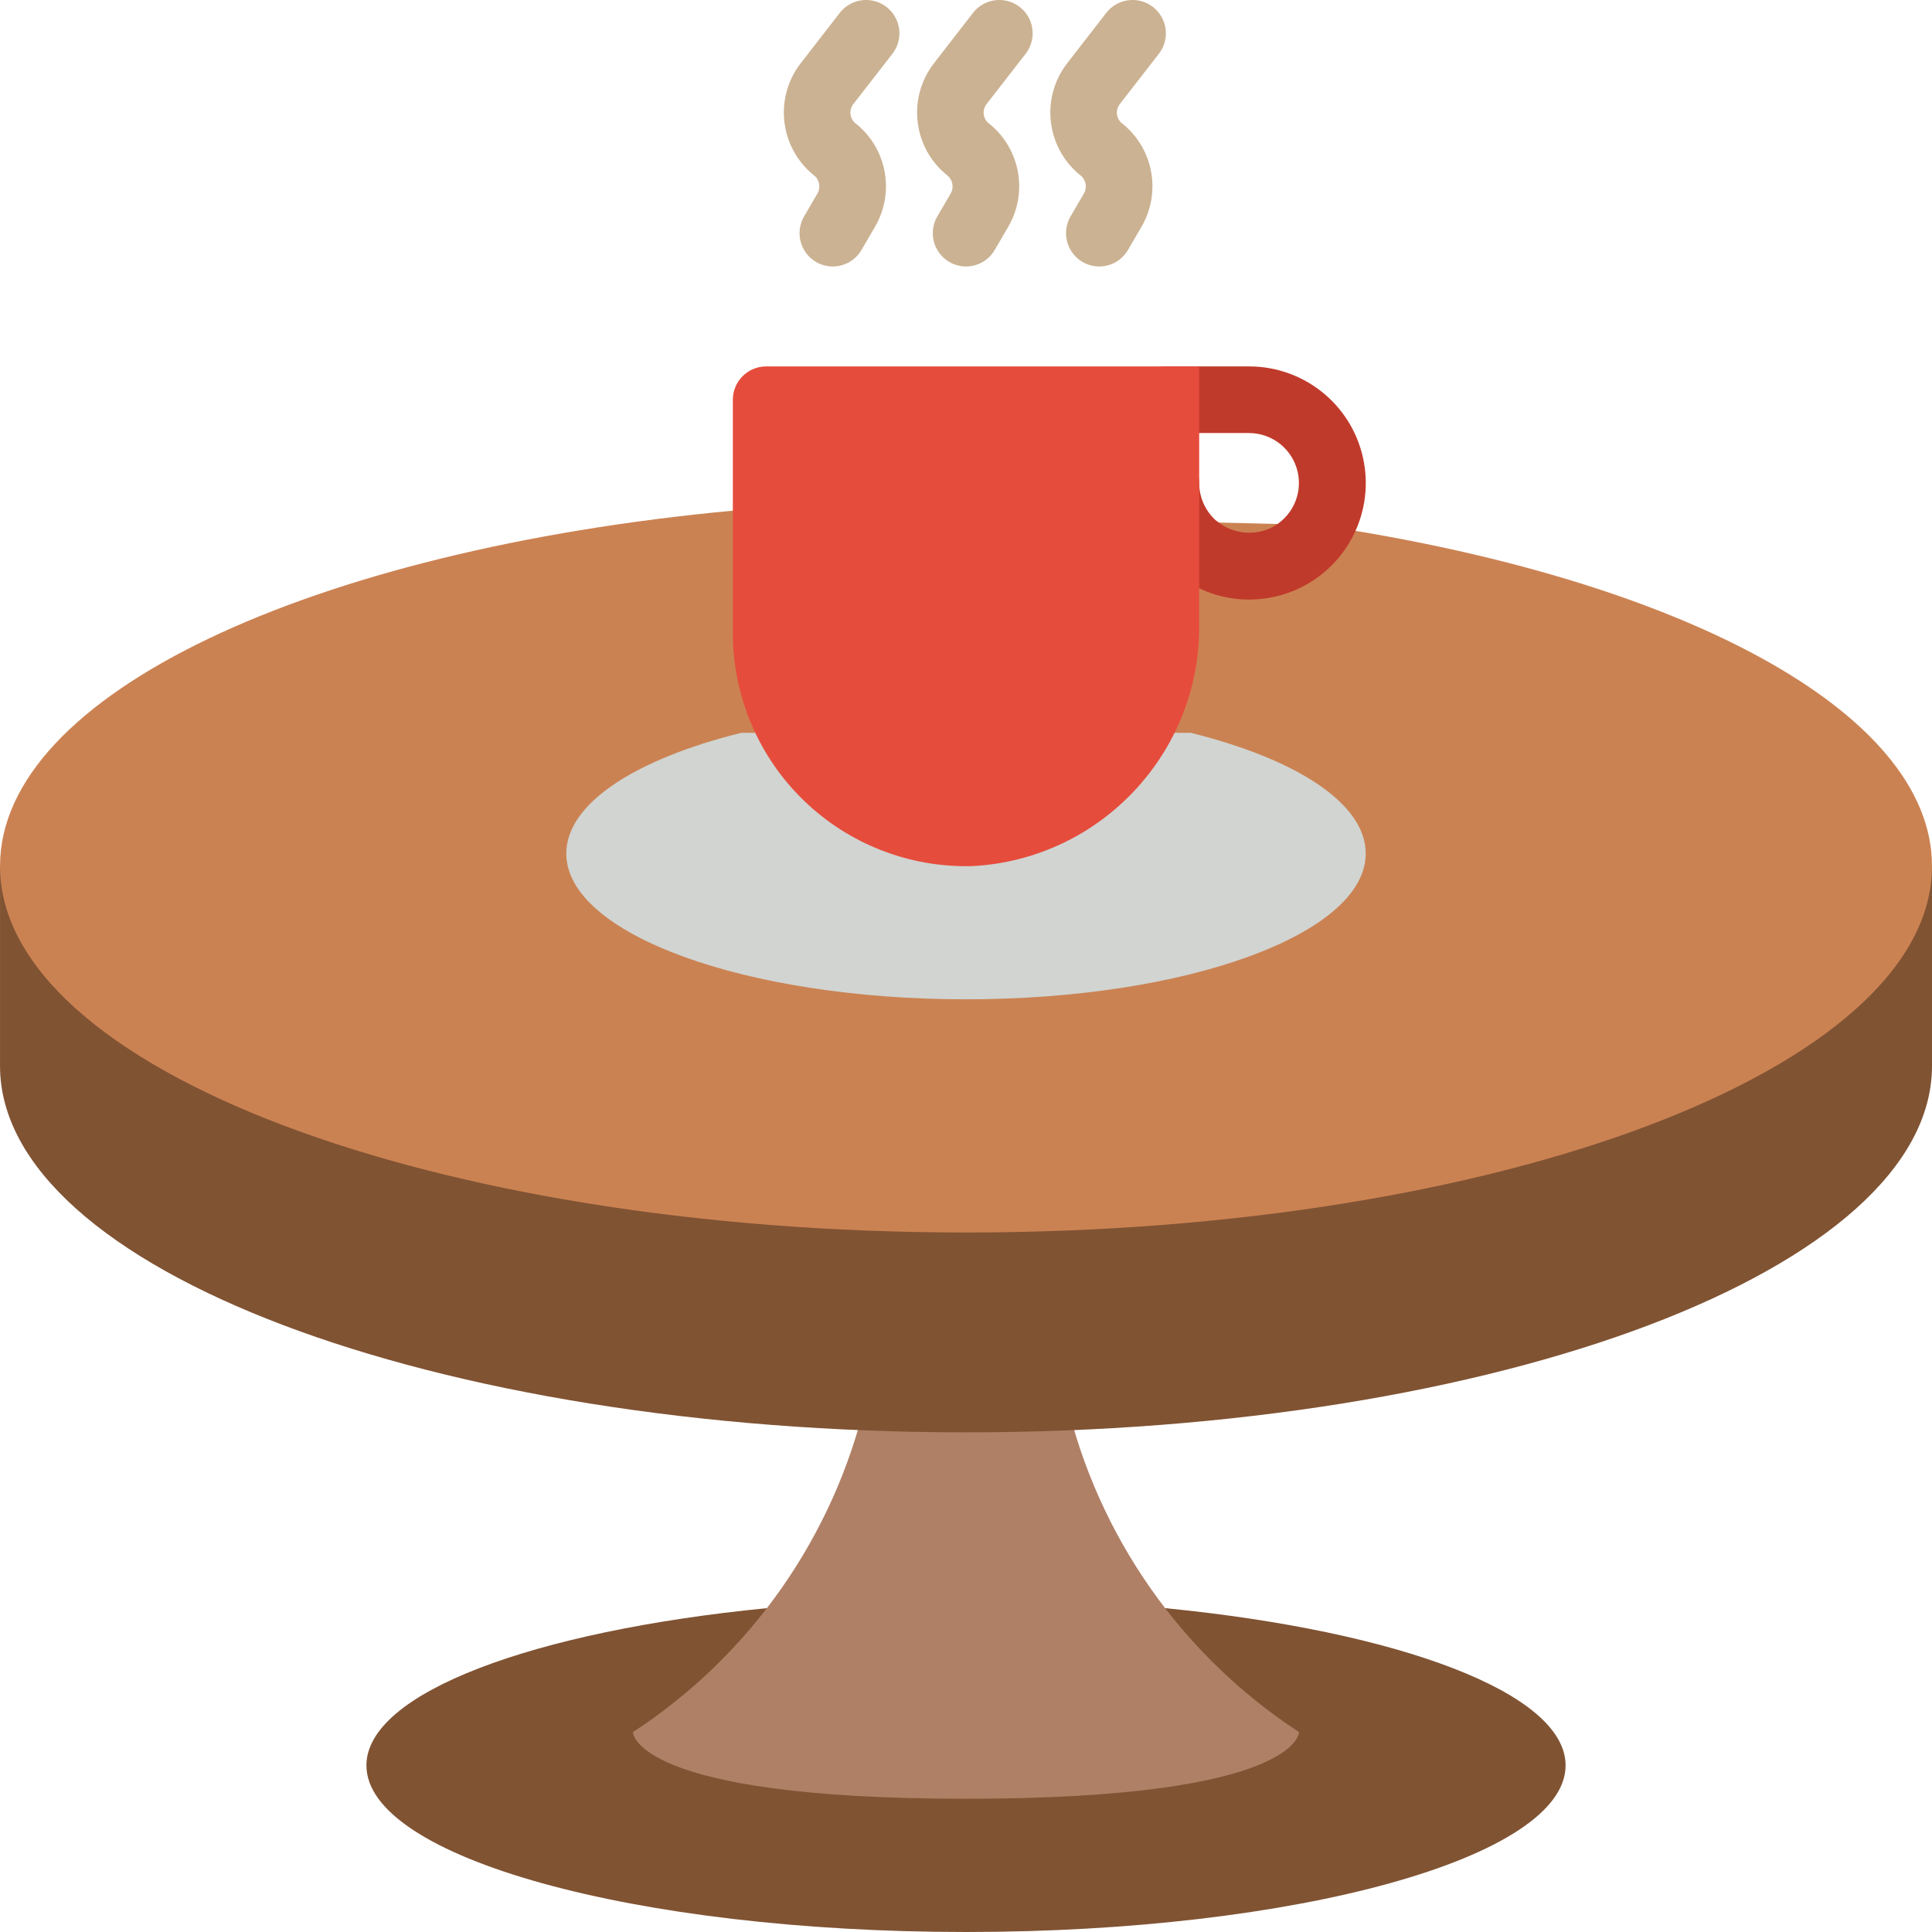 <svg height="512pt" viewBox="0 0 512 512.005" width="512pt" xmlns="http://www.w3.org/2000/svg"><path d="m308.969 426.199c61.703 6.094 105.93 22.422 105.93 41.668 0 24.363-71.148 44.137-158.895 44.137s-158.898-19.773-158.898-44.137c0-19.246 44.227-35.574 105.93-41.668" fill="#805333"/><path d="m344.277 459.039c-31.188-20.379-53.32-51.996-61.793-88.277h-52.965c-8.473 36.281-30.605 67.898-61.793 88.277 0 0 0 17.656 88.277 17.656 88.273 0 88.273-17.656 88.273-17.656zm0 0" fill="#af8066"/><path d="m.004 229.523v52.965c0 53.629 114.617 97.102 256 97.102 141.383 0 256-43.473 256-97.102v-52.965zm0 0" fill="#805333"/><path d="m349.309 139.129c95.25 14.035 162.695 49.258 162.695 90.395 0 53.672-114.582 97.102-256 97.102-141.418 0-256-43.43-256-97.102 0-45.551 82.625-83.773 194.207-94.191" fill="#cb8252"/><path d="m331.035 158.902c-6.879-.004-13.562-2.301-18.984-6.535-.359-.223-.699-.477-1.016-.758-6.879-5.918-10.852-14.531-10.895-23.605 0-4.875 3.953-8.828 8.828-8.828s8.828 3.953 8.828 8.828c.008 3.711 1.555 7.254 4.27 9.781.18.133.348.258.516.398 3.992 3.211 9.461 3.895 14.121 1.766 5.57-2.668 8.559-8.828 7.203-14.852-1.355-6.023-6.695-10.312-12.871-10.336h-22.066c-4.875 0-8.828-3.949-8.828-8.824s3.953-8.828 8.828-8.828h22.066c14.457-.008 26.984 10.008 30.156 24.109 3.176 14.102-3.852 28.52-16.914 34.707-4.141 1.949-8.664 2.965-13.242 2.977zm0 0" fill="#c03a2b"/><path d="m315.59 194.211c27.98 6.957 46.344 18.699 46.344 31.992 0 21.32-47.402 38.629-105.93 38.629s-105.934-17.309-105.934-38.629c0-13.293 18.363-25.035 46.348-31.992" fill="#d1d4d1"/><path d="m317.797 97.109v68.07c.516 34.062-25.949 62.461-59.969 64.344-16.699.492-32.891-5.797-44.879-17.441-11.988-11.641-18.746-27.645-18.738-44.352v-61.793c0-4.875 3.949-8.828 8.824-8.828zm0 0" fill="#e64c3c"/><g fill="#cbb292"><path d="m220.691 70.625c-3.148-.008-6.055-1.695-7.625-4.426-1.57-2.727-1.566-6.086.008-8.816l3.602-6.18c.914-1.68.418-3.781-1.148-4.879-8.961-7.359-10.41-20.527-3.258-29.652l10.277-13.258c1.934-2.492 5.055-3.762 8.18-3.332 3.125.434 5.785 2.5 6.973 5.422 1.191 2.922.73 6.258-1.207 8.75l-10.281 13.238c-.668.805-.965 1.852-.812 2.887.152 1.031.734 1.949 1.605 2.527 8.062 6.617 10.145 18.102 4.918 27.125l-3.602 6.18c-1.574 2.727-4.48 4.41-7.629 4.414zm0 0"/><path d="m256.004 70.625c-3.152-.008-6.055-1.695-7.625-4.426-1.57-2.727-1.57-6.086.004-8.816l3.602-6.18c.914-1.68.422-3.781-1.145-4.879-8.965-7.359-10.41-20.527-3.258-29.652l10.273-13.258c1.938-2.492 5.055-3.762 8.184-3.332 3.125.434 5.781 2.5 6.973 5.422 1.188 2.922.73 6.258-1.207 8.75l-10.285 13.238c-.668.805-.961 1.852-.812 2.887.152 1.031.738 1.949 1.605 2.527 8.062 6.617 10.145 18.102 4.918 27.125l-3.602 6.18c-1.574 2.727-4.48 4.41-7.625 4.414zm0 0"/><path d="m291.312 70.625c-3.148-.008-6.055-1.695-7.625-4.426-1.57-2.727-1.566-6.086.008-8.816l3.602-6.18c.91-1.68.418-3.781-1.148-4.879-8.961-7.359-10.41-20.527-3.258-29.652l10.277-13.258c1.934-2.492 5.055-3.762 8.18-3.332 3.125.434 5.785 2.5 6.973 5.422 1.191 2.922.73 6.258-1.207 8.75l-10.281 13.238c-.668.805-.965 1.852-.812 2.887.152 1.031.734 1.949 1.605 2.527 8.062 6.617 10.145 18.102 4.918 27.125l-3.602 6.18c-1.574 2.727-4.48 4.41-7.629 4.414zm0 0"/></g></svg>